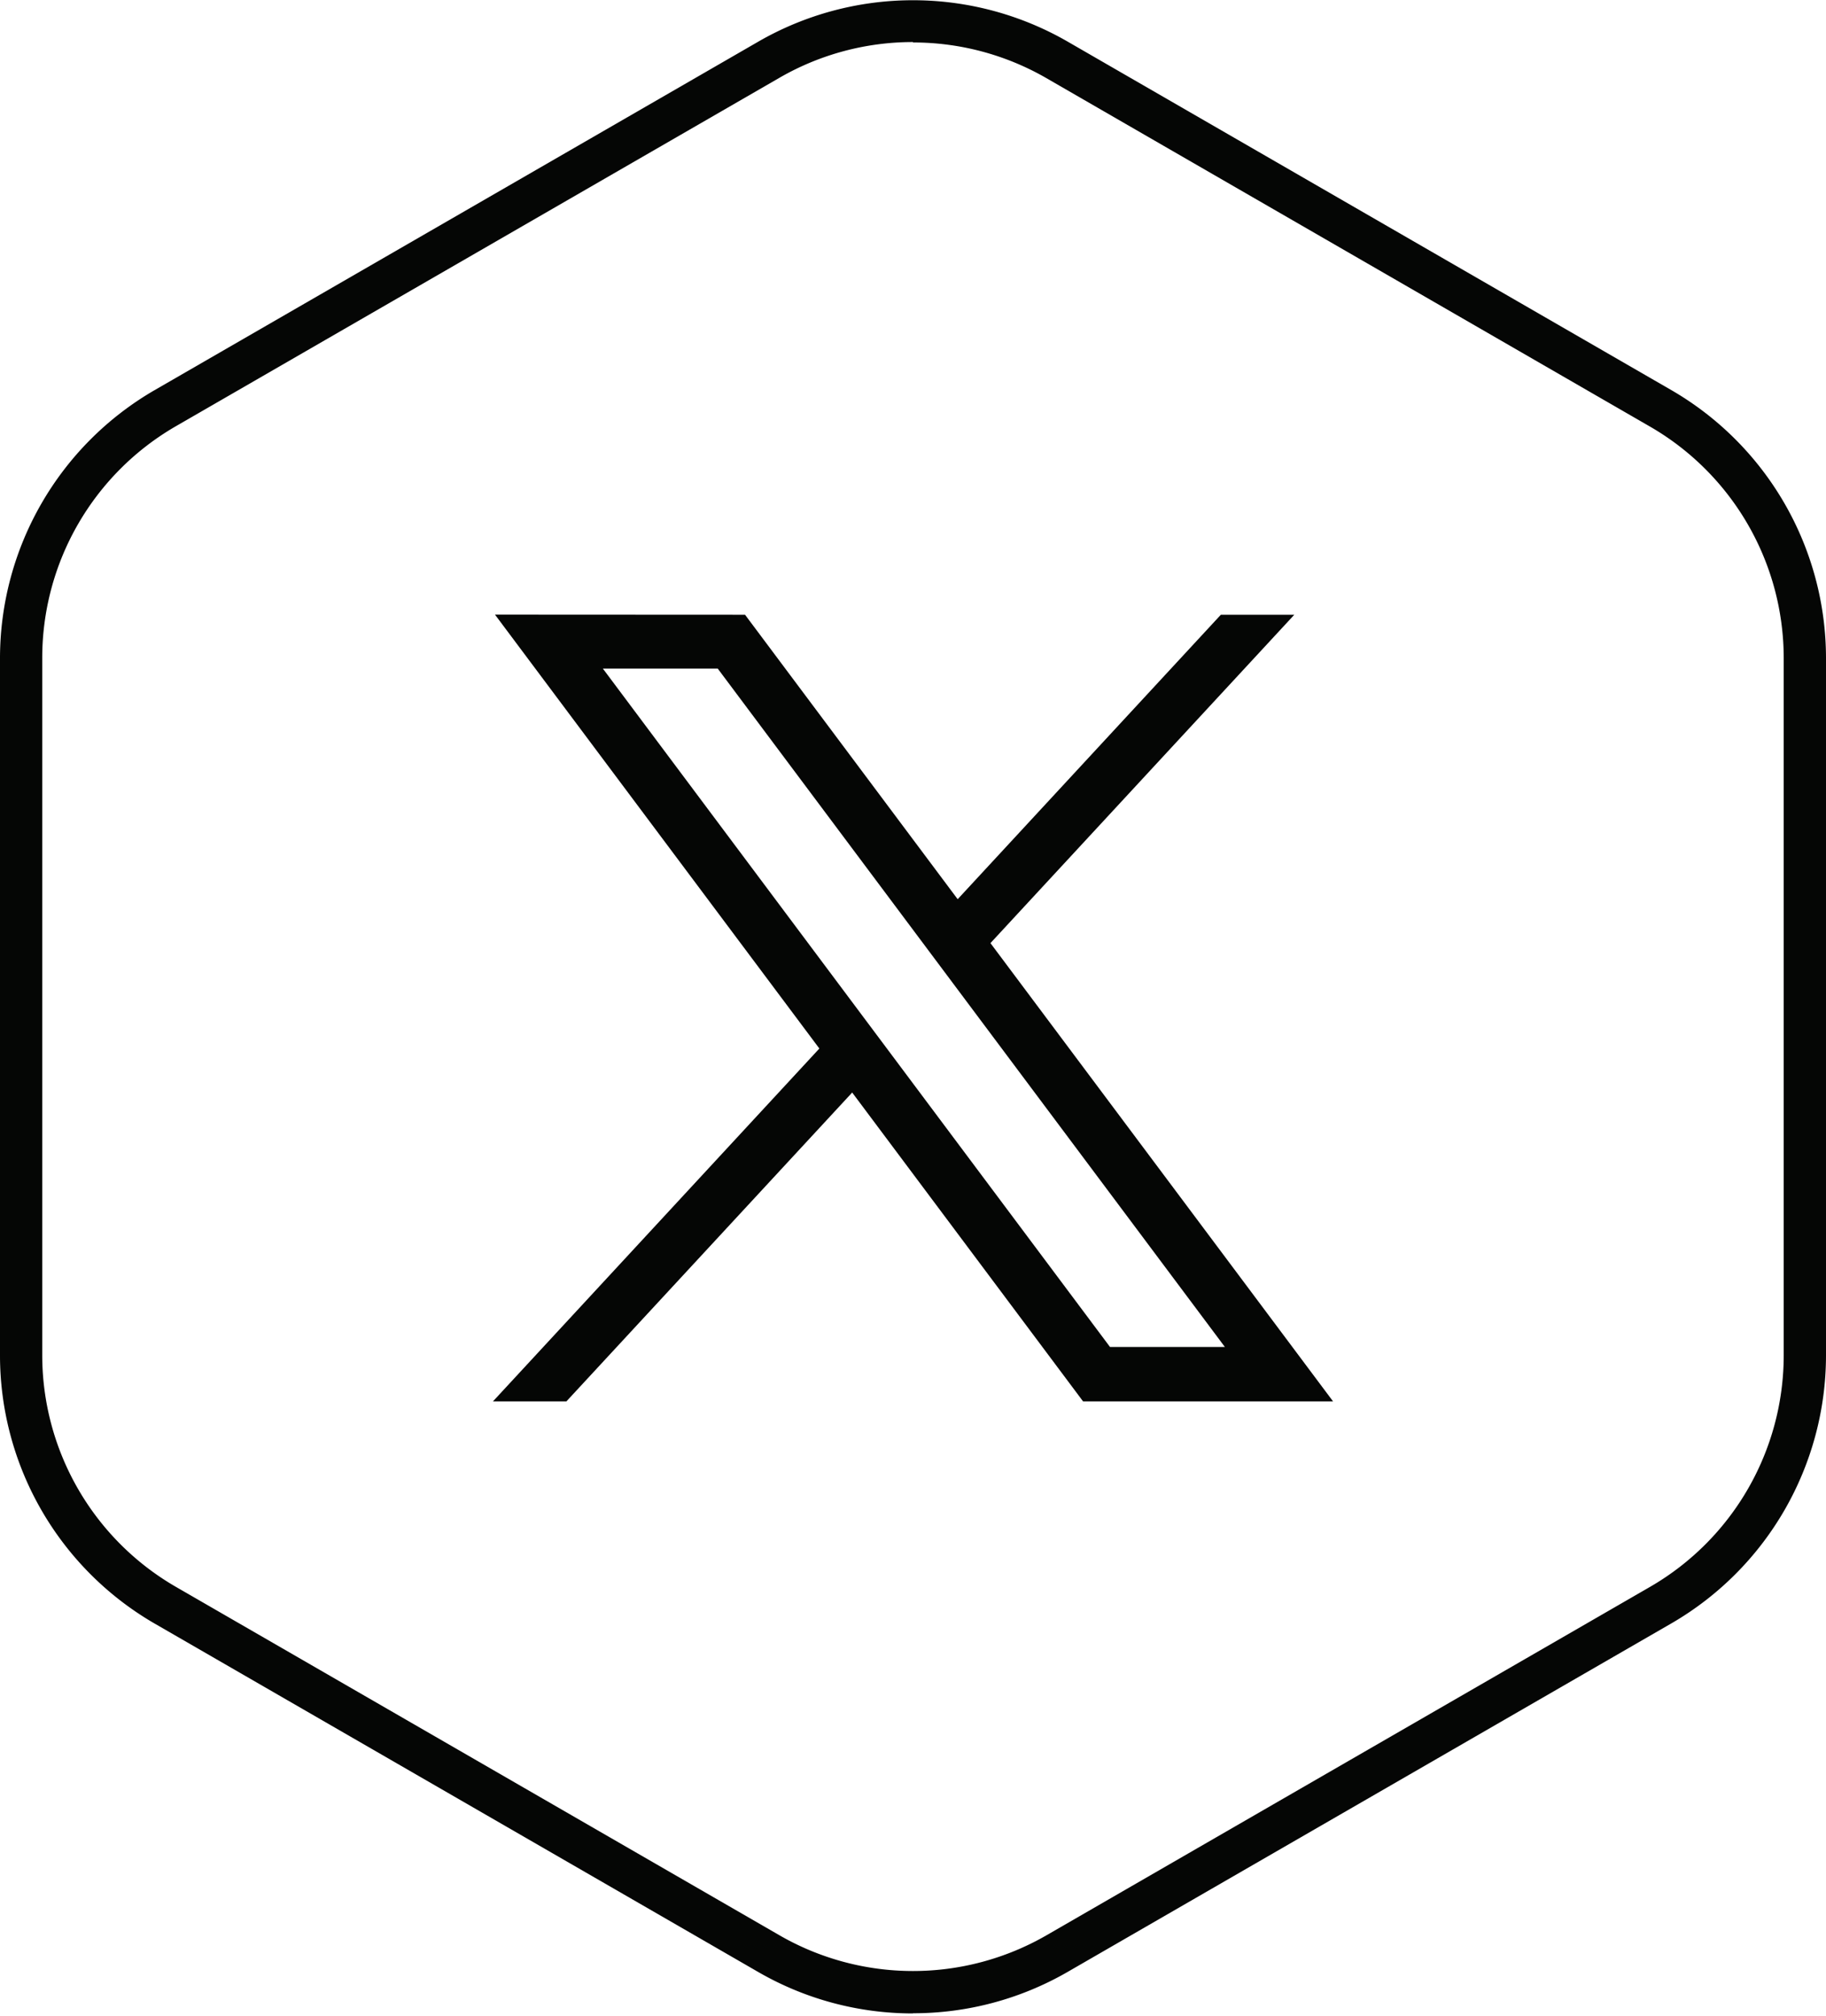 <svg xmlns="http://www.w3.org/2000/svg" width="44.003" height="48.56" viewBox="0 0 44.003 48.56">
  <path id="Path_6896" data-name="Path 6896" d="M503.843,48.5a7.445,7.445,0,0,1-3.722-.994l-14.557-8.4a7.465,7.465,0,0,1-3.722-6.447V15.846A7.465,7.465,0,0,1,485.564,9.4l14.557-8.4a7.465,7.465,0,0,1,7.445,0l14.557,8.4a7.465,7.465,0,0,1,3.722,6.447V32.655a7.465,7.465,0,0,1-3.722,6.447l-14.557,8.4a7.44,7.44,0,0,1-3.723.994m0-47.483a6.43,6.43,0,0,0-3.213.858l-14.557,8.4a6.444,6.444,0,0,0-3.213,5.565V32.655a6.444,6.444,0,0,0,3.213,5.565l14.557,8.4a6.444,6.444,0,0,0,6.426,0l14.557-8.4a6.444,6.444,0,0,0,3.213-5.565V15.846a6.444,6.444,0,0,0-3.213-5.565l-14.557-8.4a6.43,6.43,0,0,0-3.213-.858" transform="translate(-481.842 0)" fill="#050605"/>
  <path id="Path_6897" data-name="Path 6897" d="M586.446,130.062l7.817,10.452-7.866,8.5h1.77l6.887-7.44,5.564,7.44h6.024l-8.256-11.039,7.322-7.91h-1.77l-6.342,6.852-5.124-6.852Zm2.6,1.3h2.768l12.221,16.341h-2.768Z" transform="translate(-574.518 -115.257)" fill="#050605"/>
  <rect id="Rectangle_2913" data-name="Rectangle 2913" width="44.003" height="48.56" fill="none"/>
</svg>
